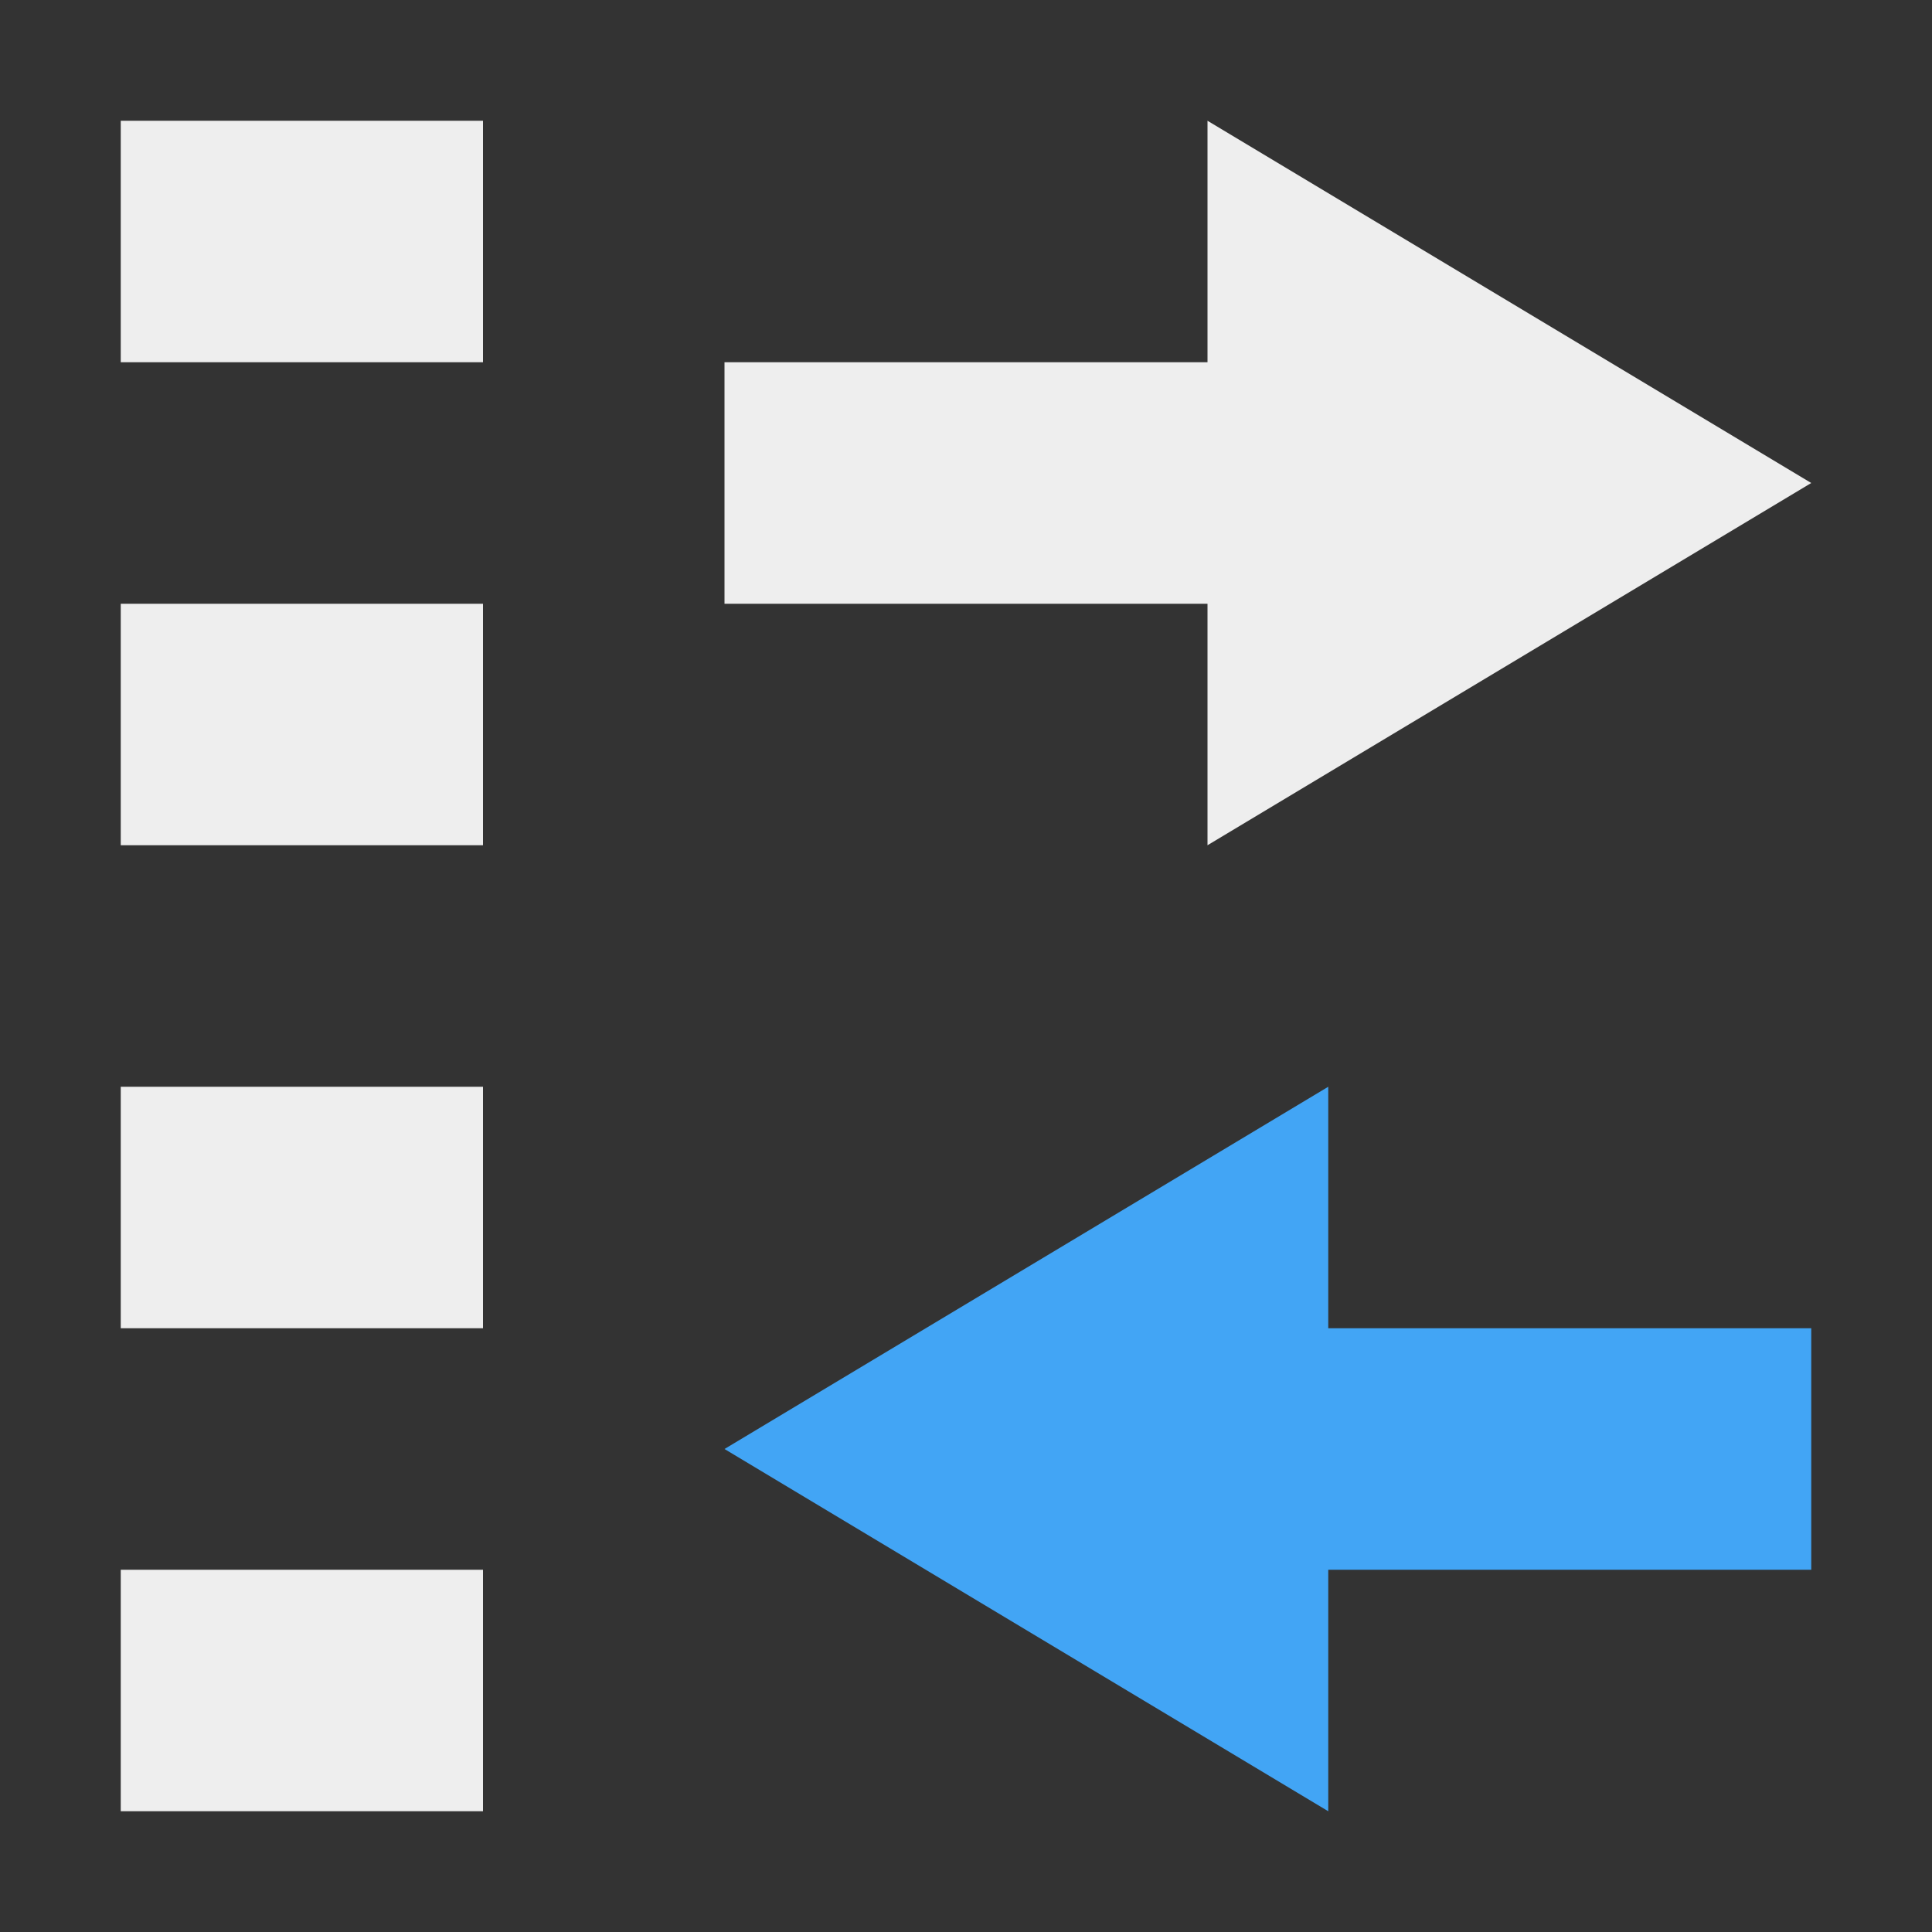 <svg xmlns="http://www.w3.org/2000/svg" xmlns:xlink="http://www.w3.org/1999/xlink" width="16" height="16" version="1.1" viewBox="0 0 16 16"><rect x="0" y="0" width="16" height="16" fill="#333333" stroke="none"/><g id="surface1"><defs><style id="current-color-scheme" type="text/css">.ColorScheme-Text{color:#eee}</style></defs><path style="fill:currentColor" d="M 1 1 L 1 3 L 4 3 L 4 1 Z M 10 1 L 10 3 L 6 3 L 6 5 L 10 5 L 10 7 L 15 4 Z M 1 5 L 1 7 L 4 7 L 4 5 Z M 1 9 L 1 11 L 4 11 L 4 9 Z M 1 13 L 1 15 L 4 15 L 4 13 Z M 1 13" class="ColorScheme-Text"/><path style="stroke:none;fill-rule:nonzero;fill:#42a5f5;fill-opacity:1" d="M 11 9 L 6 12 L 11 15 L 11 13 L 15 13 L 15 11 L 11 11 Z M 11 9"/></g></svg>
